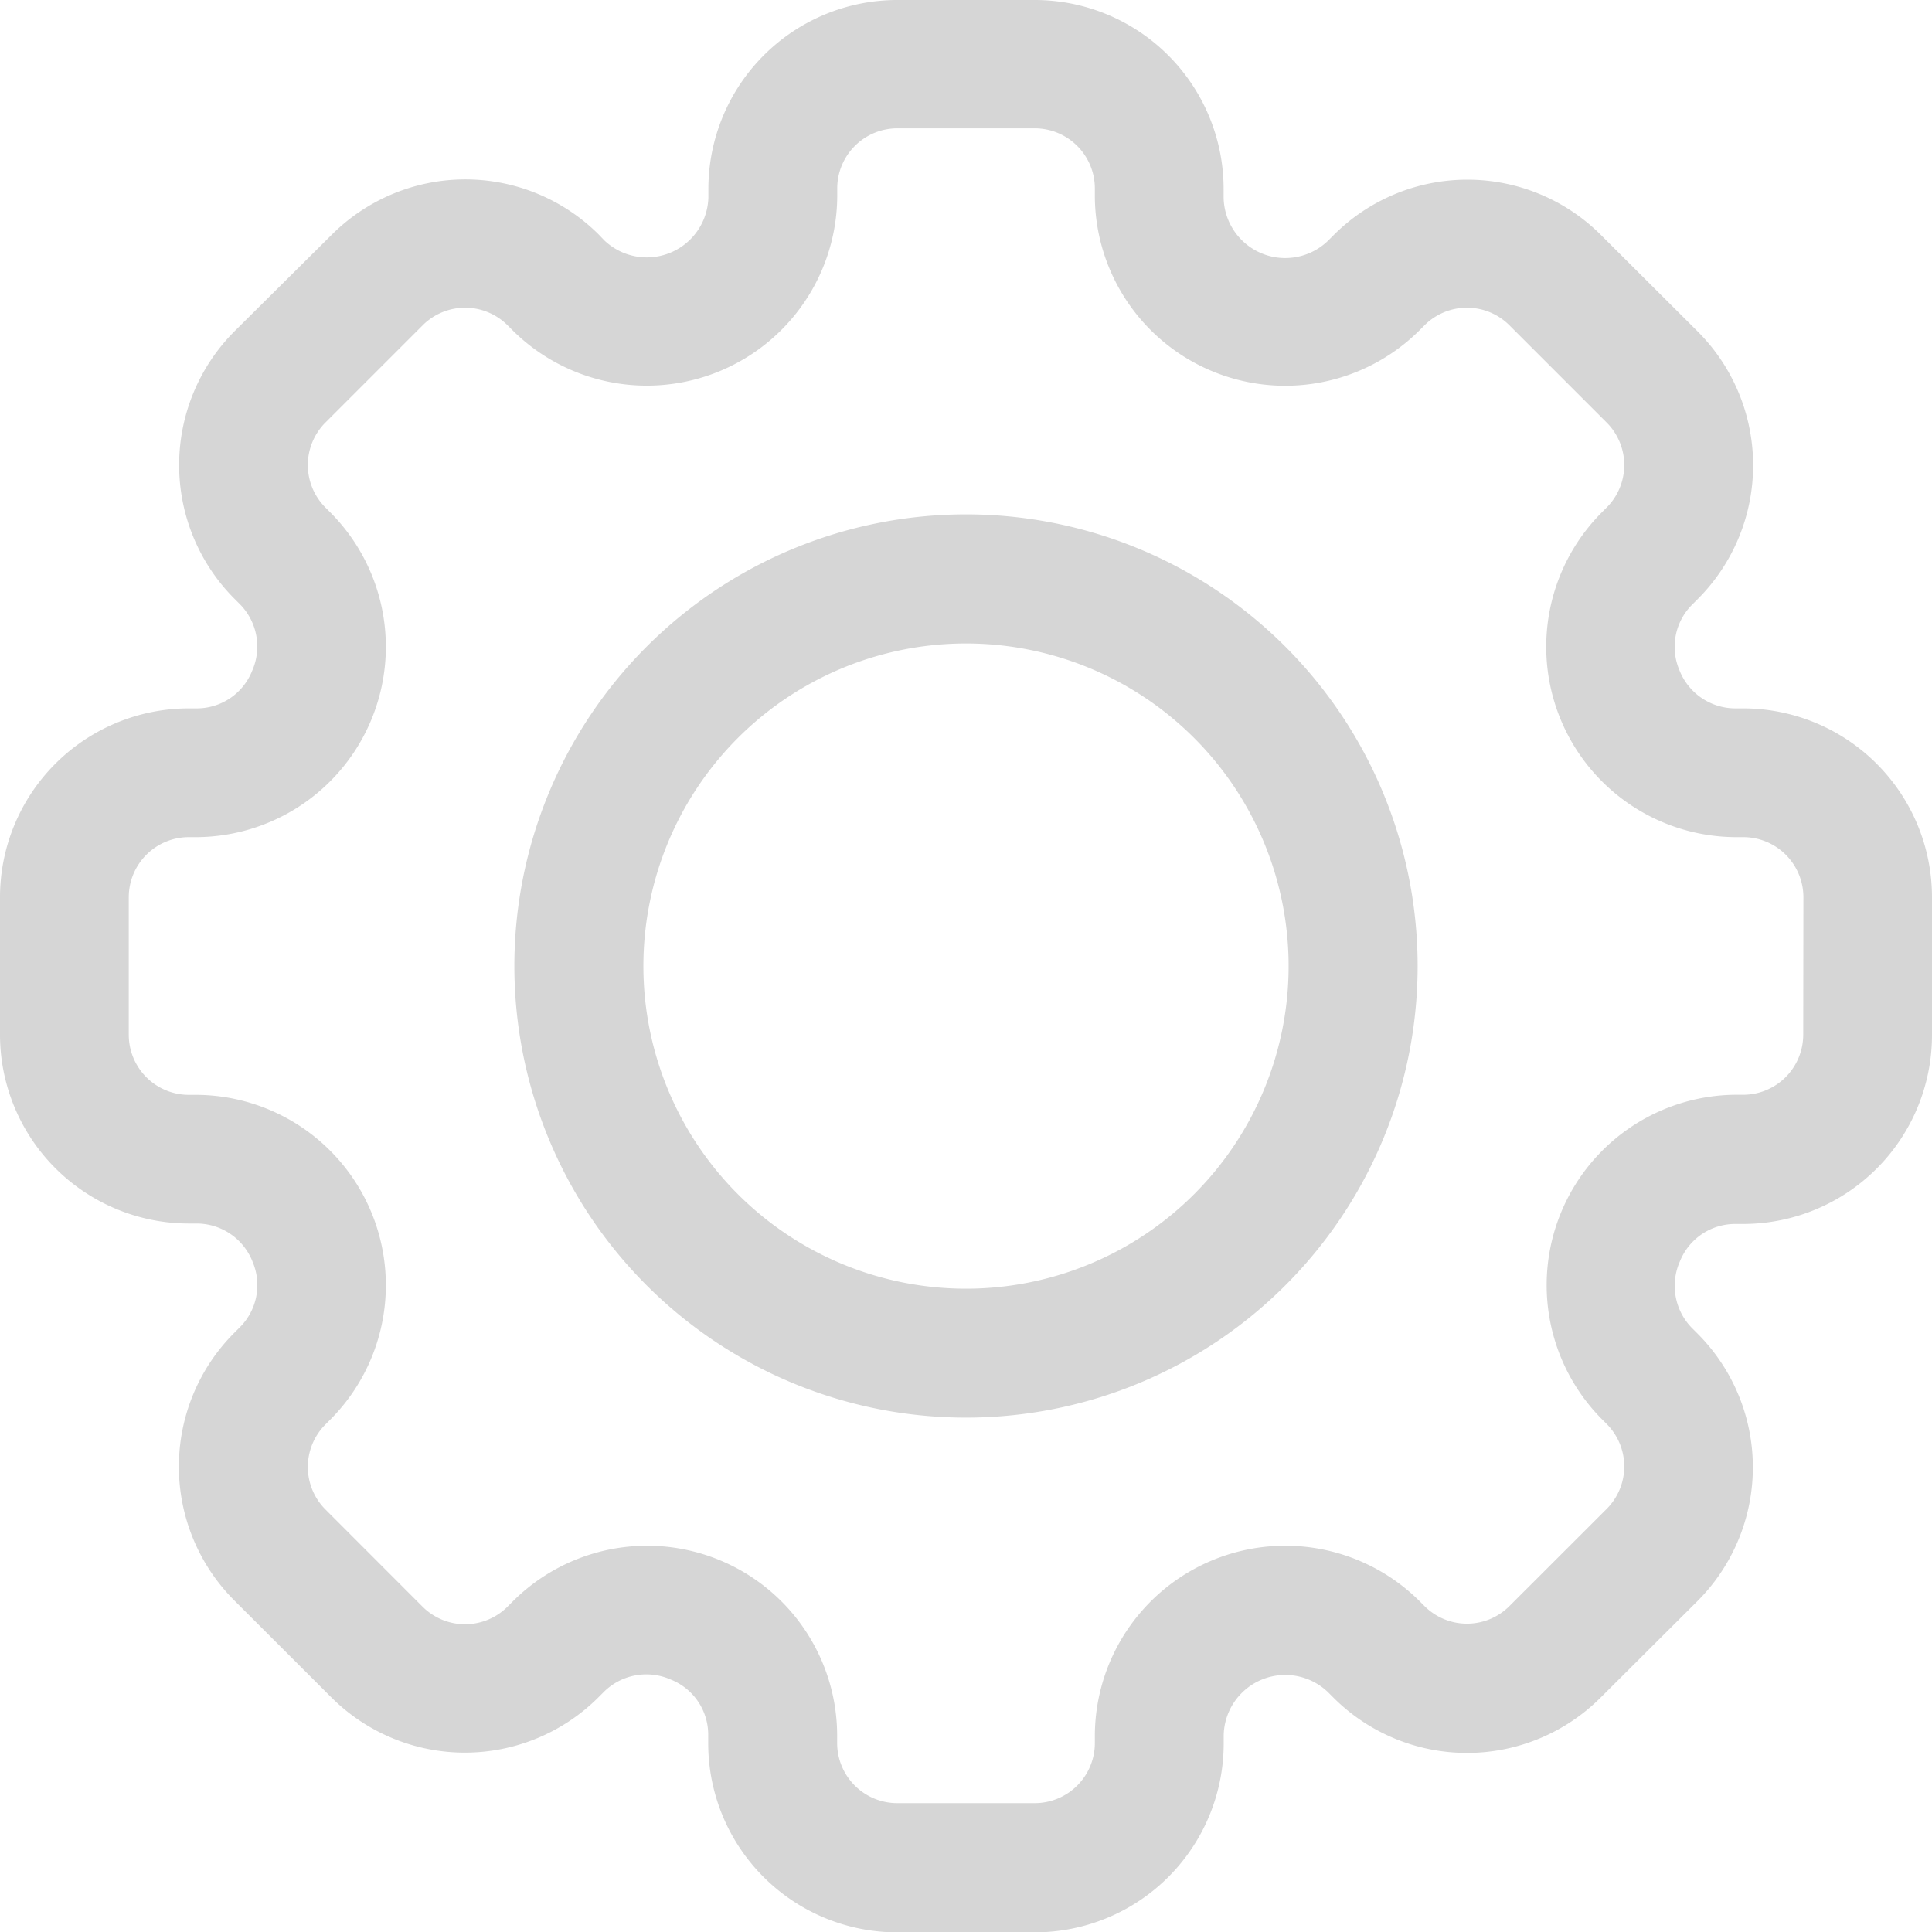 <svg id="Group_559" data-name="Group 559" xmlns="http://www.w3.org/2000/svg" width="22.206" height="22.206" viewBox="0 0 22.206 22.206">
  <path id="Path_11" data-name="Path 11" d="M36.036,24.142h-.095a.691.691,0,0,1-.64-.444.684.684,0,0,1,.148-.748l.067-.067a2.175,2.175,0,0,0,0-3.07L34.4,18.7a2.172,2.172,0,0,0-3.069,0l-.067.067a.708.708,0,0,1-1.2-.5v-.1A2.172,2.172,0,0,0,27.893,16H26.312a2.172,2.172,0,0,0-2.17,2.17v.1a.708.708,0,0,1-1.195.494l-.064-.067a2.172,2.172,0,0,0-3.069,0L18.693,19.81a2.175,2.175,0,0,0,0,3.07l.067.067a.692.692,0,0,1,.137.766.684.684,0,0,1-.632.429H18.17A2.172,2.172,0,0,0,16,26.312v1.581a2.172,2.172,0,0,0,2.17,2.17h.095a.691.691,0,0,1,.64.444.684.684,0,0,1-.148.748l-.067.067a2.175,2.175,0,0,0,0,3.07l1.118,1.117a2.172,2.172,0,0,0,3.07,0l.067-.067a.693.693,0,0,1,.766-.137.682.682,0,0,1,.429.631v.1a2.172,2.172,0,0,0,2.171,2.174h1.584a2.172,2.172,0,0,0,2.17-2.17v-.1a.708.708,0,0,1,1.195-.494l.067.067a2.172,2.172,0,0,0,3.069,0L35.513,34.4a2.175,2.175,0,0,0,0-3.07l-.067-.067a.692.692,0,0,1-.137-.766.684.684,0,0,1,.632-.429h.095a2.172,2.172,0,0,0,2.17-2.17V26.312A2.172,2.172,0,0,0,36.036,24.142Zm.69,3.751a.691.691,0,0,1-.69.69h-.095A2.188,2.188,0,0,0,34.4,32.3l.067.067a.691.691,0,0,1,0,.976l-1.118,1.117a.69.69,0,0,1-.976,0l-.067-.067a2.189,2.189,0,0,0-3.722,1.542v.1a.691.691,0,0,1-.69.69H26.312a.691.691,0,0,1-.69-.69v-.1A2.184,2.184,0,0,0,21.9,34.4l-.067.067a.691.691,0,0,1-.976,0L19.74,33.349a.691.691,0,0,1,0-.976l.067-.067a2.188,2.188,0,0,0-1.543-3.722H18.17a.691.691,0,0,1-.69-.69V26.312a.691.691,0,0,1,.69-.69h.095A2.188,2.188,0,0,0,19.807,21.9l-.067-.067a.691.691,0,0,1,0-.976l1.118-1.118a.69.69,0,0,1,.976,0l.067.067a2.189,2.189,0,0,0,3.722-1.541v-.1a.691.691,0,0,1,.69-.69h1.581a.691.691,0,0,1,.69.69v.1a2.188,2.188,0,0,0,3.722,1.541l.067-.067a.69.69,0,0,1,.976,0l1.118,1.118a.691.691,0,0,1,0,.976L34.4,21.9a2.188,2.188,0,0,0,1.543,3.722h.095a.691.691,0,0,1,.69.69Z" transform="translate(-16 -16)" fill="#d6d6d6"/>
  <path id="Path_12" data-name="Path 12" d="M149.191,144a5.191,5.191,0,1,0,5.191,5.191A5.191,5.191,0,0,0,149.191,144Zm0,8.9a3.708,3.708,0,1,1,3.708-3.708A3.708,3.708,0,0,1,149.191,152.9Z" transform="translate(-138.088 -138.088)" fill="#d6d6d6"/>
</svg>
